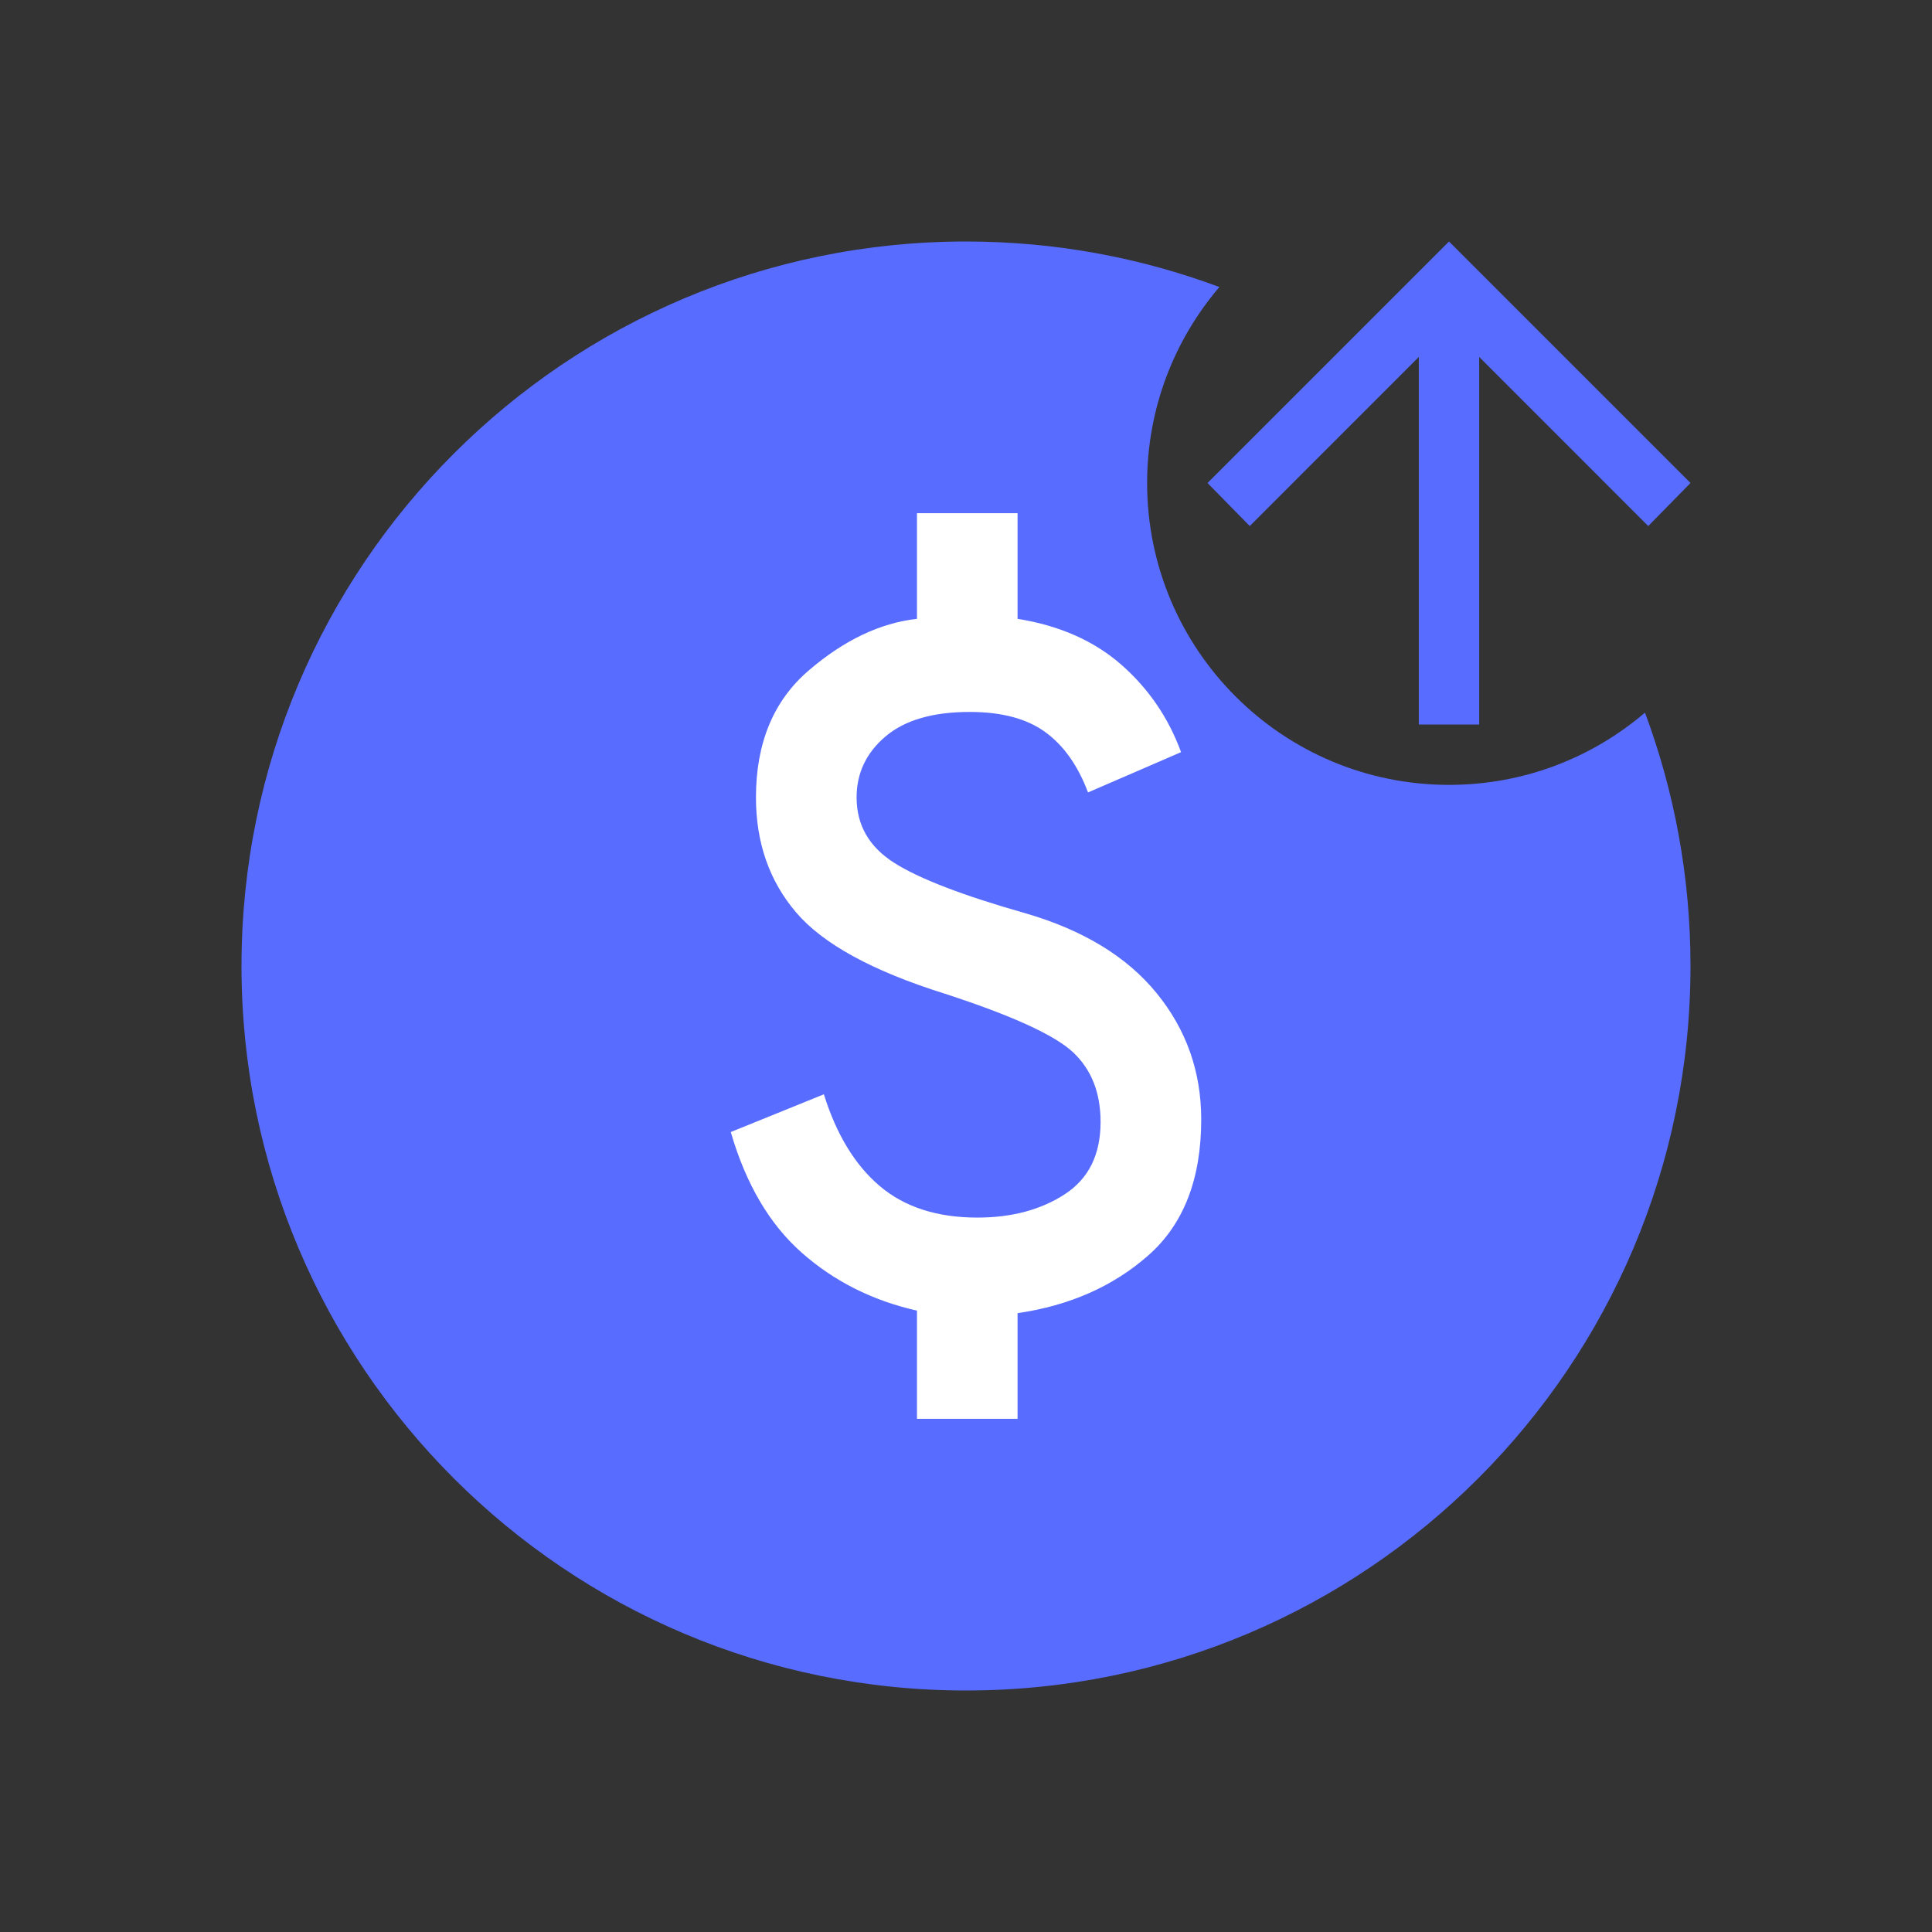 <svg width="32" height="32" viewBox="0 0 32 32" fill="none" xmlns="http://www.w3.org/2000/svg">
<rect x="0" y="0" width="32" height="32" fill="#333333" stroke="none"/>
<path fill-rule="evenodd" clip-rule="evenodd" d="M27.246 11.803C26.372 12.55 25.239 13 24 13C21.239 13 19 10.761 19 8C19 6.761 19.451 5.628 20.197 4.754C18.89 4.267 17.476 4 16 4C9.373 4 4 9.373 4 16C4 22.627 9.373 28 16 28C22.627 28 28 22.627 28 16C28 14.524 27.733 13.11 27.246 11.803Z" fill="#586CFF"/>
<path d="M15.188 23.5V21.708C14.451 21.542 13.816 21.222 13.281 20.75C12.746 20.278 12.354 19.611 12.104 18.75L13.646 18.125C13.854 18.792 14.163 19.299 14.573 19.646C14.983 19.993 15.521 20.167 16.188 20.167C16.757 20.167 17.24 20.038 17.635 19.781C18.031 19.524 18.229 19.125 18.229 18.583C18.229 18.097 18.076 17.712 17.771 17.427C17.465 17.142 16.757 16.819 15.646 16.458C14.451 16.083 13.632 15.635 13.188 15.115C12.743 14.594 12.521 13.958 12.521 13.208C12.521 12.306 12.812 11.604 13.396 11.104C13.979 10.604 14.576 10.319 15.188 10.25V8.5H16.854V10.25C17.549 10.361 18.122 10.615 18.573 11.01C19.024 11.406 19.354 11.889 19.562 12.458L18.021 13.125C17.854 12.681 17.618 12.347 17.312 12.125C17.007 11.903 16.59 11.792 16.062 11.792C15.451 11.792 14.986 11.927 14.667 12.198C14.347 12.469 14.188 12.806 14.188 13.208C14.188 13.667 14.396 14.028 14.812 14.292C15.229 14.556 15.951 14.833 16.979 15.125C17.938 15.403 18.663 15.844 19.156 16.448C19.649 17.052 19.896 17.75 19.896 18.542C19.896 19.528 19.604 20.278 19.021 20.792C18.438 21.306 17.715 21.625 16.854 21.75V23.5H15.188Z" fill="white"/>
<path d="M23.5 12V5.912L20.7 8.713L20 8L24 4L28 8L27.3 8.713L24.5 5.912V12H23.5Z" fill="#586CFF"/>
</svg>
